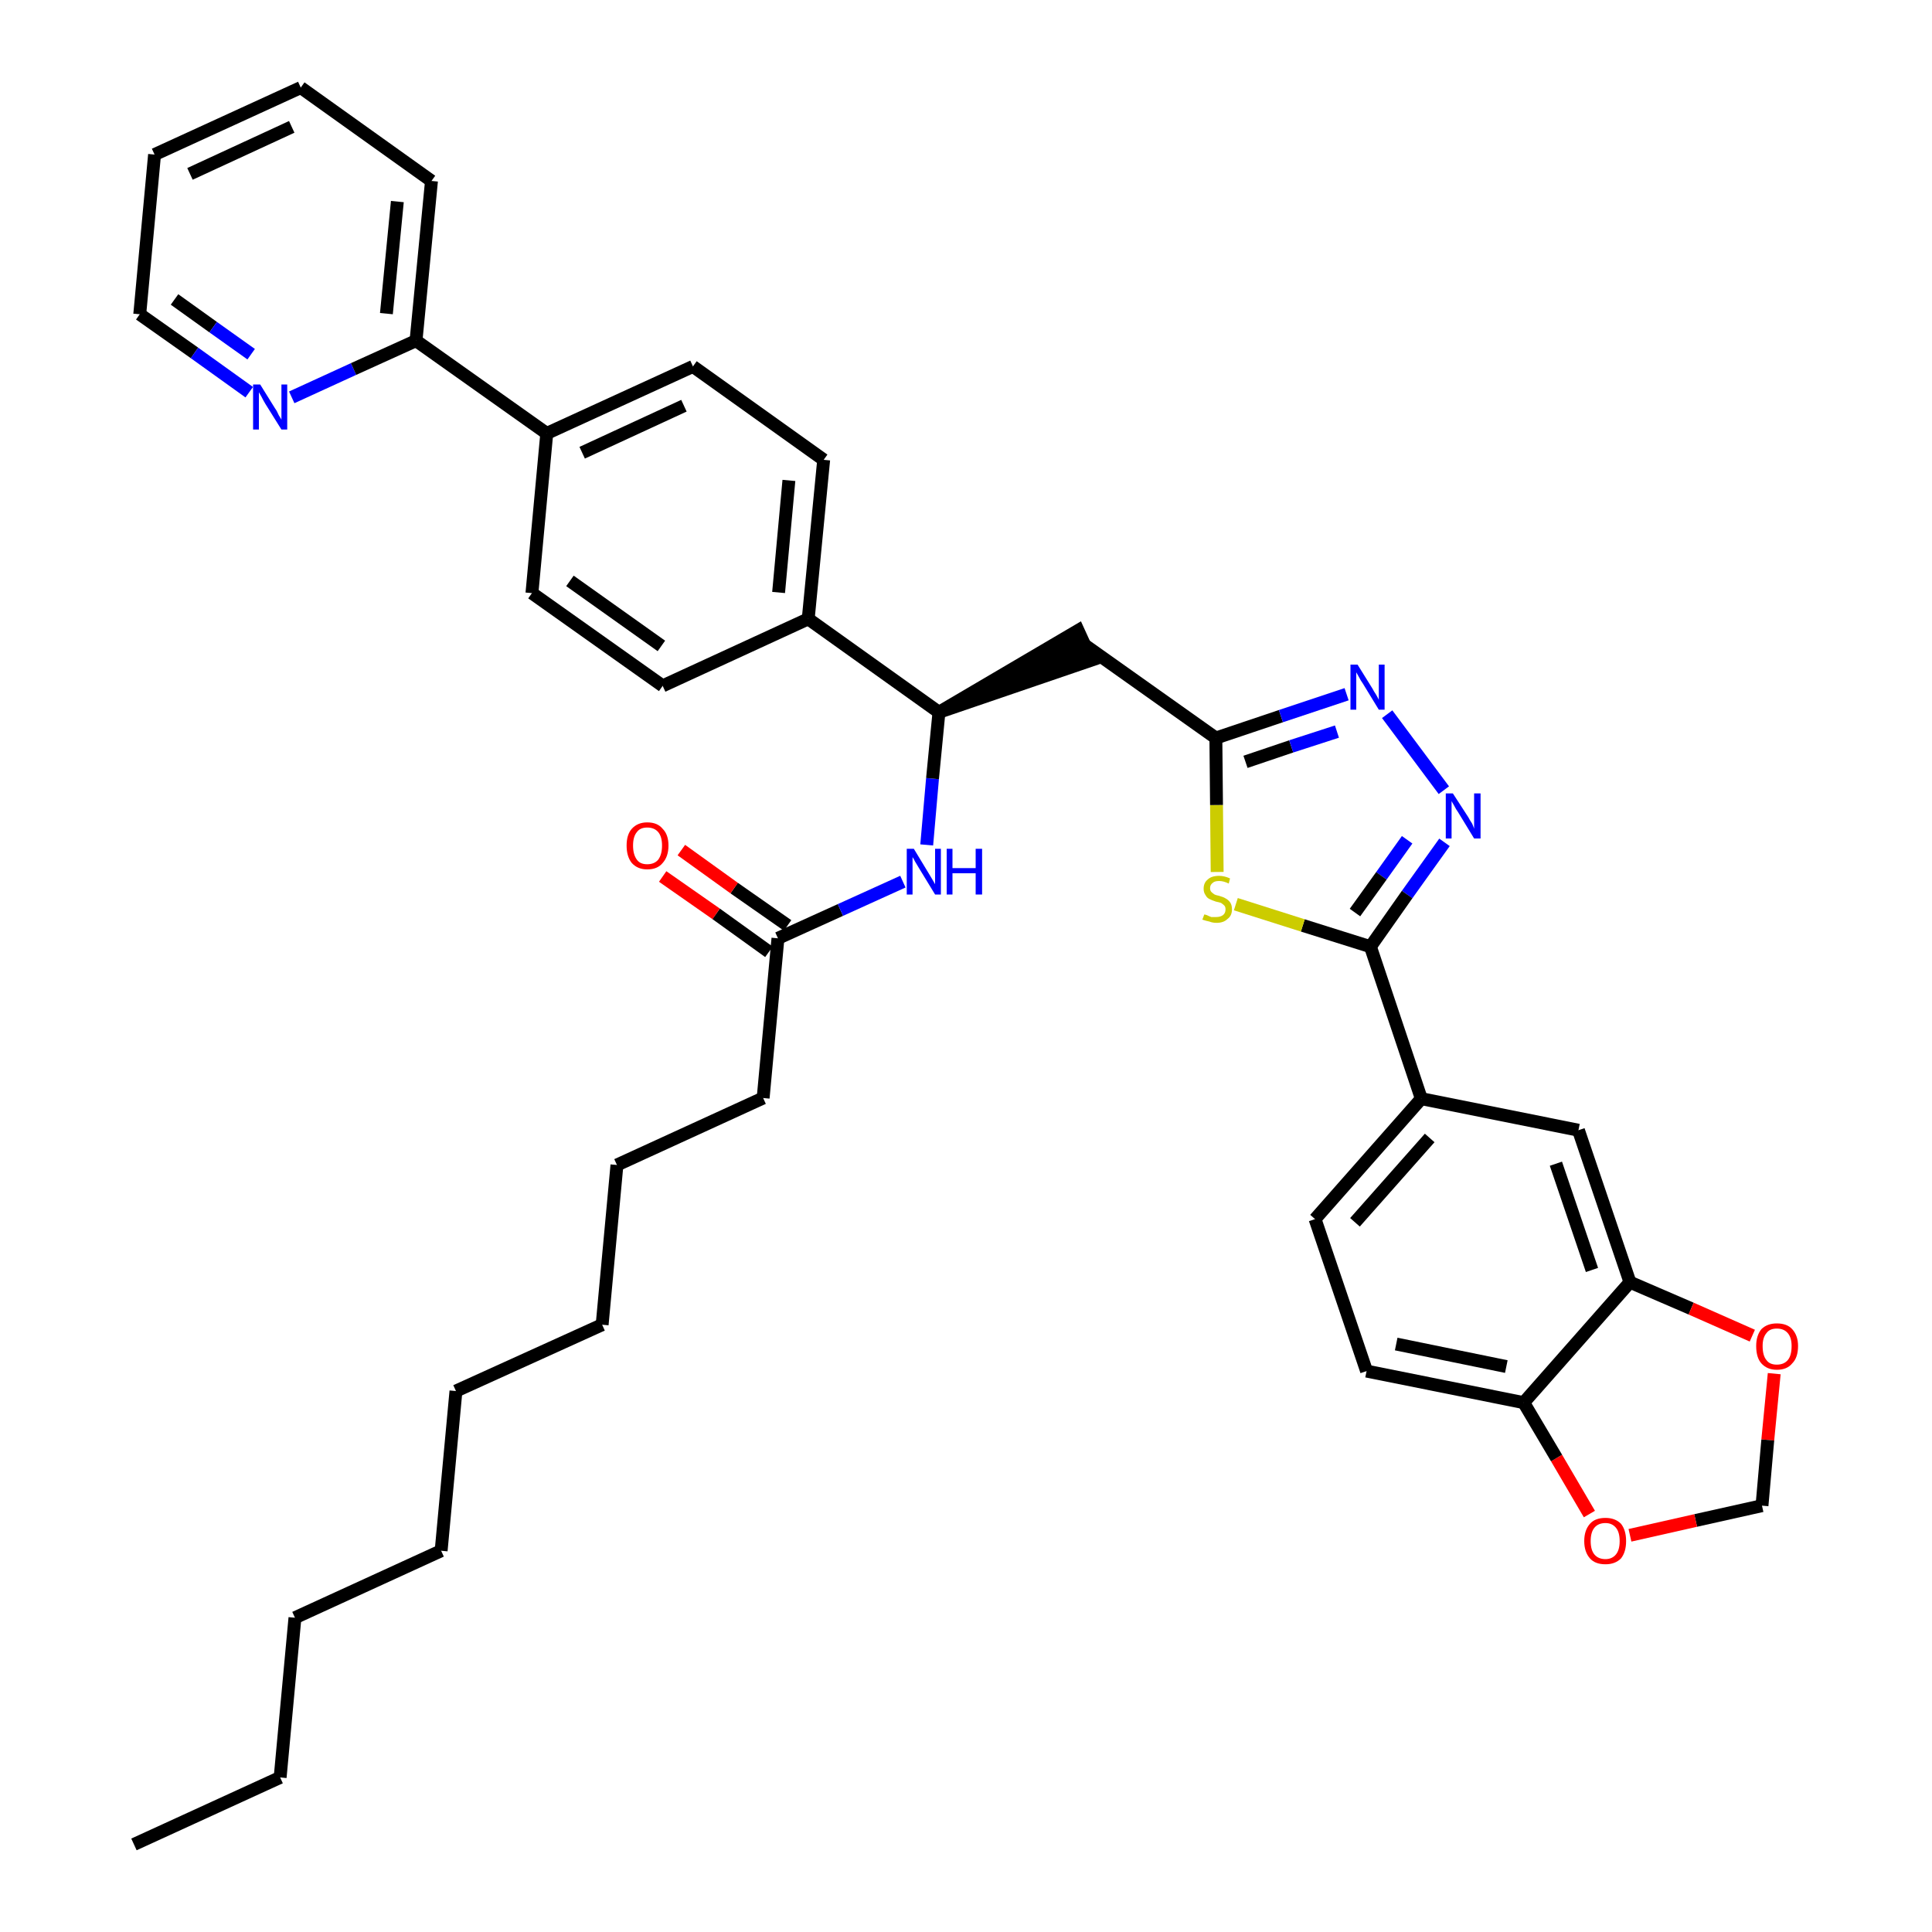 <?xml version='1.0' encoding='iso-8859-1'?>
<svg version='1.1' baseProfile='full'
              xmlns='http://www.w3.org/2000/svg'
                      xmlns:rdkit='http://www.rdkit.org/xml'
                      xmlns:xlink='http://www.w3.org/1999/xlink'
                  xml:space='preserve'
width='300px' height='300px' viewBox='0 0 300 300'>
<!-- END OF HEADER -->
<path class='bond-0 atom-0 atom-1' d='M 20.8,286.4 L 43.5,276.0' style='fill:none;fill-rule:evenodd;stroke:#000000;stroke-width:2.0px;stroke-linecap:butt;stroke-linejoin:miter;stroke-opacity:1' />
<path class='bond-1 atom-1 atom-2' d='M 43.5,276.0 L 45.8,251.2' style='fill:none;fill-rule:evenodd;stroke:#000000;stroke-width:2.0px;stroke-linecap:butt;stroke-linejoin:miter;stroke-opacity:1' />
<path class='bond-2 atom-2 atom-3' d='M 45.8,251.2 L 68.5,240.8' style='fill:none;fill-rule:evenodd;stroke:#000000;stroke-width:2.0px;stroke-linecap:butt;stroke-linejoin:miter;stroke-opacity:1' />
<path class='bond-3 atom-3 atom-4' d='M 68.5,240.8 L 70.8,216.0' style='fill:none;fill-rule:evenodd;stroke:#000000;stroke-width:2.0px;stroke-linecap:butt;stroke-linejoin:miter;stroke-opacity:1' />
<path class='bond-4 atom-4 atom-5' d='M 70.8,216.0 L 93.5,205.7' style='fill:none;fill-rule:evenodd;stroke:#000000;stroke-width:2.0px;stroke-linecap:butt;stroke-linejoin:miter;stroke-opacity:1' />
<path class='bond-5 atom-5 atom-6' d='M 93.5,205.7 L 95.8,180.9' style='fill:none;fill-rule:evenodd;stroke:#000000;stroke-width:2.0px;stroke-linecap:butt;stroke-linejoin:miter;stroke-opacity:1' />
<path class='bond-6 atom-6 atom-7' d='M 95.8,180.9 L 118.5,170.5' style='fill:none;fill-rule:evenodd;stroke:#000000;stroke-width:2.0px;stroke-linecap:butt;stroke-linejoin:miter;stroke-opacity:1' />
<path class='bond-7 atom-7 atom-8' d='M 118.5,170.5 L 120.8,145.7' style='fill:none;fill-rule:evenodd;stroke:#000000;stroke-width:2.0px;stroke-linecap:butt;stroke-linejoin:miter;stroke-opacity:1' />
<path class='bond-8 atom-8 atom-9' d='M 122.3,143.7 L 114.0,137.9' style='fill:none;fill-rule:evenodd;stroke:#000000;stroke-width:2.0px;stroke-linecap:butt;stroke-linejoin:miter;stroke-opacity:1' />
<path class='bond-8 atom-8 atom-9' d='M 114.0,137.9 L 105.8,132.0' style='fill:none;fill-rule:evenodd;stroke:#FF0000;stroke-width:2.0px;stroke-linecap:butt;stroke-linejoin:miter;stroke-opacity:1' />
<path class='bond-8 atom-8 atom-9' d='M 119.4,147.8 L 111.2,141.9' style='fill:none;fill-rule:evenodd;stroke:#000000;stroke-width:2.0px;stroke-linecap:butt;stroke-linejoin:miter;stroke-opacity:1' />
<path class='bond-8 atom-8 atom-9' d='M 111.2,141.9 L 102.9,136.1' style='fill:none;fill-rule:evenodd;stroke:#FF0000;stroke-width:2.0px;stroke-linecap:butt;stroke-linejoin:miter;stroke-opacity:1' />
<path class='bond-9 atom-8 atom-10' d='M 120.8,145.7 L 130.5,141.3' style='fill:none;fill-rule:evenodd;stroke:#000000;stroke-width:2.0px;stroke-linecap:butt;stroke-linejoin:miter;stroke-opacity:1' />
<path class='bond-9 atom-8 atom-10' d='M 130.5,141.3 L 140.2,136.9' style='fill:none;fill-rule:evenodd;stroke:#0000FF;stroke-width:2.0px;stroke-linecap:butt;stroke-linejoin:miter;stroke-opacity:1' />
<path class='bond-10 atom-10 atom-11' d='M 143.9,131.2 L 144.8,120.9' style='fill:none;fill-rule:evenodd;stroke:#0000FF;stroke-width:2.0px;stroke-linecap:butt;stroke-linejoin:miter;stroke-opacity:1' />
<path class='bond-10 atom-10 atom-11' d='M 144.8,120.9 L 145.8,110.6' style='fill:none;fill-rule:evenodd;stroke:#000000;stroke-width:2.0px;stroke-linecap:butt;stroke-linejoin:miter;stroke-opacity:1' />
<path class='bond-11 atom-11 atom-12' d='M 145.8,110.6 L 169.5,102.5 L 167.4,97.9 Z' style='fill:#000000;fill-rule:evenodd;fill-opacity:1;stroke:#000000;stroke-width:2.0px;stroke-linecap:butt;stroke-linejoin:miter;stroke-opacity:1;' />
<path class='bond-26 atom-11 atom-27' d='M 145.8,110.6 L 125.5,96.1' style='fill:none;fill-rule:evenodd;stroke:#000000;stroke-width:2.0px;stroke-linecap:butt;stroke-linejoin:miter;stroke-opacity:1' />
<path class='bond-12 atom-12 atom-13' d='M 168.5,100.2 L 188.8,114.6' style='fill:none;fill-rule:evenodd;stroke:#000000;stroke-width:2.0px;stroke-linecap:butt;stroke-linejoin:miter;stroke-opacity:1' />
<path class='bond-13 atom-13 atom-14' d='M 188.8,114.6 L 198.9,111.2' style='fill:none;fill-rule:evenodd;stroke:#000000;stroke-width:2.0px;stroke-linecap:butt;stroke-linejoin:miter;stroke-opacity:1' />
<path class='bond-13 atom-13 atom-14' d='M 198.9,111.2 L 209.1,107.8' style='fill:none;fill-rule:evenodd;stroke:#0000FF;stroke-width:2.0px;stroke-linecap:butt;stroke-linejoin:miter;stroke-opacity:1' />
<path class='bond-13 atom-13 atom-14' d='M 193.4,118.3 L 200.5,115.9' style='fill:none;fill-rule:evenodd;stroke:#000000;stroke-width:2.0px;stroke-linecap:butt;stroke-linejoin:miter;stroke-opacity:1' />
<path class='bond-13 atom-13 atom-14' d='M 200.5,115.9 L 207.6,113.6' style='fill:none;fill-rule:evenodd;stroke:#0000FF;stroke-width:2.0px;stroke-linecap:butt;stroke-linejoin:miter;stroke-opacity:1' />
<path class='bond-38 atom-26 atom-13' d='M 189.0,135.4 L 188.9,125.0' style='fill:none;fill-rule:evenodd;stroke:#CCCC00;stroke-width:2.0px;stroke-linecap:butt;stroke-linejoin:miter;stroke-opacity:1' />
<path class='bond-38 atom-26 atom-13' d='M 188.9,125.0 L 188.8,114.6' style='fill:none;fill-rule:evenodd;stroke:#000000;stroke-width:2.0px;stroke-linecap:butt;stroke-linejoin:miter;stroke-opacity:1' />
<path class='bond-14 atom-14 atom-15' d='M 215.4,110.9 L 224.2,122.7' style='fill:none;fill-rule:evenodd;stroke:#0000FF;stroke-width:2.0px;stroke-linecap:butt;stroke-linejoin:miter;stroke-opacity:1' />
<path class='bond-15 atom-15 atom-16' d='M 224.3,130.8 L 218.5,138.9' style='fill:none;fill-rule:evenodd;stroke:#0000FF;stroke-width:2.0px;stroke-linecap:butt;stroke-linejoin:miter;stroke-opacity:1' />
<path class='bond-15 atom-15 atom-16' d='M 218.5,138.9 L 212.8,147.0' style='fill:none;fill-rule:evenodd;stroke:#000000;stroke-width:2.0px;stroke-linecap:butt;stroke-linejoin:miter;stroke-opacity:1' />
<path class='bond-15 atom-15 atom-16' d='M 218.5,130.4 L 214.5,136.0' style='fill:none;fill-rule:evenodd;stroke:#0000FF;stroke-width:2.0px;stroke-linecap:butt;stroke-linejoin:miter;stroke-opacity:1' />
<path class='bond-15 atom-15 atom-16' d='M 214.5,136.0 L 210.4,141.7' style='fill:none;fill-rule:evenodd;stroke:#000000;stroke-width:2.0px;stroke-linecap:butt;stroke-linejoin:miter;stroke-opacity:1' />
<path class='bond-16 atom-16 atom-17' d='M 212.8,147.0 L 220.7,170.6' style='fill:none;fill-rule:evenodd;stroke:#000000;stroke-width:2.0px;stroke-linecap:butt;stroke-linejoin:miter;stroke-opacity:1' />
<path class='bond-25 atom-16 atom-26' d='M 212.8,147.0 L 202.3,143.7' style='fill:none;fill-rule:evenodd;stroke:#000000;stroke-width:2.0px;stroke-linecap:butt;stroke-linejoin:miter;stroke-opacity:1' />
<path class='bond-25 atom-16 atom-26' d='M 202.3,143.7 L 191.9,140.4' style='fill:none;fill-rule:evenodd;stroke:#CCCC00;stroke-width:2.0px;stroke-linecap:butt;stroke-linejoin:miter;stroke-opacity:1' />
<path class='bond-17 atom-17 atom-18' d='M 220.7,170.6 L 204.2,189.3' style='fill:none;fill-rule:evenodd;stroke:#000000;stroke-width:2.0px;stroke-linecap:butt;stroke-linejoin:miter;stroke-opacity:1' />
<path class='bond-17 atom-17 atom-18' d='M 222.0,176.7 L 210.4,189.8' style='fill:none;fill-rule:evenodd;stroke:#000000;stroke-width:2.0px;stroke-linecap:butt;stroke-linejoin:miter;stroke-opacity:1' />
<path class='bond-40 atom-22 atom-17' d='M 245.1,175.5 L 220.7,170.6' style='fill:none;fill-rule:evenodd;stroke:#000000;stroke-width:2.0px;stroke-linecap:butt;stroke-linejoin:miter;stroke-opacity:1' />
<path class='bond-18 atom-18 atom-19' d='M 204.2,189.3 L 212.2,212.9' style='fill:none;fill-rule:evenodd;stroke:#000000;stroke-width:2.0px;stroke-linecap:butt;stroke-linejoin:miter;stroke-opacity:1' />
<path class='bond-19 atom-19 atom-20' d='M 212.2,212.9 L 236.6,217.8' style='fill:none;fill-rule:evenodd;stroke:#000000;stroke-width:2.0px;stroke-linecap:butt;stroke-linejoin:miter;stroke-opacity:1' />
<path class='bond-19 atom-19 atom-20' d='M 216.8,208.7 L 233.9,212.2' style='fill:none;fill-rule:evenodd;stroke:#000000;stroke-width:2.0px;stroke-linecap:butt;stroke-linejoin:miter;stroke-opacity:1' />
<path class='bond-20 atom-20 atom-21' d='M 236.6,217.8 L 253.1,199.1' style='fill:none;fill-rule:evenodd;stroke:#000000;stroke-width:2.0px;stroke-linecap:butt;stroke-linejoin:miter;stroke-opacity:1' />
<path class='bond-42 atom-25 atom-20' d='M 246.8,235.1 L 241.7,226.4' style='fill:none;fill-rule:evenodd;stroke:#FF0000;stroke-width:2.0px;stroke-linecap:butt;stroke-linejoin:miter;stroke-opacity:1' />
<path class='bond-42 atom-25 atom-20' d='M 241.7,226.4 L 236.6,217.8' style='fill:none;fill-rule:evenodd;stroke:#000000;stroke-width:2.0px;stroke-linecap:butt;stroke-linejoin:miter;stroke-opacity:1' />
<path class='bond-21 atom-21 atom-22' d='M 253.1,199.1 L 245.1,175.5' style='fill:none;fill-rule:evenodd;stroke:#000000;stroke-width:2.0px;stroke-linecap:butt;stroke-linejoin:miter;stroke-opacity:1' />
<path class='bond-21 atom-21 atom-22' d='M 247.2,197.2 L 241.6,180.7' style='fill:none;fill-rule:evenodd;stroke:#000000;stroke-width:2.0px;stroke-linecap:butt;stroke-linejoin:miter;stroke-opacity:1' />
<path class='bond-22 atom-21 atom-23' d='M 253.1,199.1 L 262.6,203.2' style='fill:none;fill-rule:evenodd;stroke:#000000;stroke-width:2.0px;stroke-linecap:butt;stroke-linejoin:miter;stroke-opacity:1' />
<path class='bond-22 atom-21 atom-23' d='M 262.6,203.2 L 272.1,207.4' style='fill:none;fill-rule:evenodd;stroke:#FF0000;stroke-width:2.0px;stroke-linecap:butt;stroke-linejoin:miter;stroke-opacity:1' />
<path class='bond-23 atom-23 atom-24' d='M 275.5,213.3 L 274.5,223.6' style='fill:none;fill-rule:evenodd;stroke:#FF0000;stroke-width:2.0px;stroke-linecap:butt;stroke-linejoin:miter;stroke-opacity:1' />
<path class='bond-23 atom-23 atom-24' d='M 274.5,223.6 L 273.6,233.8' style='fill:none;fill-rule:evenodd;stroke:#000000;stroke-width:2.0px;stroke-linecap:butt;stroke-linejoin:miter;stroke-opacity:1' />
<path class='bond-24 atom-24 atom-25' d='M 273.6,233.8 L 263.3,236.1' style='fill:none;fill-rule:evenodd;stroke:#000000;stroke-width:2.0px;stroke-linecap:butt;stroke-linejoin:miter;stroke-opacity:1' />
<path class='bond-24 atom-24 atom-25' d='M 263.3,236.1 L 253.1,238.4' style='fill:none;fill-rule:evenodd;stroke:#FF0000;stroke-width:2.0px;stroke-linecap:butt;stroke-linejoin:miter;stroke-opacity:1' />
<path class='bond-27 atom-27 atom-28' d='M 125.5,96.1 L 127.9,71.4' style='fill:none;fill-rule:evenodd;stroke:#000000;stroke-width:2.0px;stroke-linecap:butt;stroke-linejoin:miter;stroke-opacity:1' />
<path class='bond-27 atom-27 atom-28' d='M 120.9,92.0 L 122.5,74.6' style='fill:none;fill-rule:evenodd;stroke:#000000;stroke-width:2.0px;stroke-linecap:butt;stroke-linejoin:miter;stroke-opacity:1' />
<path class='bond-39 atom-38 atom-27' d='M 102.9,106.5 L 125.5,96.1' style='fill:none;fill-rule:evenodd;stroke:#000000;stroke-width:2.0px;stroke-linecap:butt;stroke-linejoin:miter;stroke-opacity:1' />
<path class='bond-28 atom-28 atom-29' d='M 127.9,71.4 L 107.6,56.9' style='fill:none;fill-rule:evenodd;stroke:#000000;stroke-width:2.0px;stroke-linecap:butt;stroke-linejoin:miter;stroke-opacity:1' />
<path class='bond-29 atom-29 atom-30' d='M 107.6,56.9 L 84.9,67.3' style='fill:none;fill-rule:evenodd;stroke:#000000;stroke-width:2.0px;stroke-linecap:butt;stroke-linejoin:miter;stroke-opacity:1' />
<path class='bond-29 atom-29 atom-30' d='M 106.2,63.0 L 90.4,70.3' style='fill:none;fill-rule:evenodd;stroke:#000000;stroke-width:2.0px;stroke-linecap:butt;stroke-linejoin:miter;stroke-opacity:1' />
<path class='bond-30 atom-30 atom-31' d='M 84.9,67.3 L 64.6,52.9' style='fill:none;fill-rule:evenodd;stroke:#000000;stroke-width:2.0px;stroke-linecap:butt;stroke-linejoin:miter;stroke-opacity:1' />
<path class='bond-36 atom-30 atom-37' d='M 84.9,67.3 L 82.6,92.1' style='fill:none;fill-rule:evenodd;stroke:#000000;stroke-width:2.0px;stroke-linecap:butt;stroke-linejoin:miter;stroke-opacity:1' />
<path class='bond-31 atom-31 atom-32' d='M 64.6,52.9 L 67.0,28.1' style='fill:none;fill-rule:evenodd;stroke:#000000;stroke-width:2.0px;stroke-linecap:butt;stroke-linejoin:miter;stroke-opacity:1' />
<path class='bond-31 atom-31 atom-32' d='M 60.0,48.7 L 61.7,31.3' style='fill:none;fill-rule:evenodd;stroke:#000000;stroke-width:2.0px;stroke-linecap:butt;stroke-linejoin:miter;stroke-opacity:1' />
<path class='bond-41 atom-36 atom-31' d='M 45.3,61.7 L 54.9,57.3' style='fill:none;fill-rule:evenodd;stroke:#0000FF;stroke-width:2.0px;stroke-linecap:butt;stroke-linejoin:miter;stroke-opacity:1' />
<path class='bond-41 atom-36 atom-31' d='M 54.9,57.3 L 64.6,52.9' style='fill:none;fill-rule:evenodd;stroke:#000000;stroke-width:2.0px;stroke-linecap:butt;stroke-linejoin:miter;stroke-opacity:1' />
<path class='bond-32 atom-32 atom-33' d='M 67.0,28.1 L 46.7,13.6' style='fill:none;fill-rule:evenodd;stroke:#000000;stroke-width:2.0px;stroke-linecap:butt;stroke-linejoin:miter;stroke-opacity:1' />
<path class='bond-33 atom-33 atom-34' d='M 46.7,13.6 L 24.0,24.0' style='fill:none;fill-rule:evenodd;stroke:#000000;stroke-width:2.0px;stroke-linecap:butt;stroke-linejoin:miter;stroke-opacity:1' />
<path class='bond-33 atom-33 atom-34' d='M 45.3,19.7 L 29.5,27.0' style='fill:none;fill-rule:evenodd;stroke:#000000;stroke-width:2.0px;stroke-linecap:butt;stroke-linejoin:miter;stroke-opacity:1' />
<path class='bond-34 atom-34 atom-35' d='M 24.0,24.0 L 21.7,48.8' style='fill:none;fill-rule:evenodd;stroke:#000000;stroke-width:2.0px;stroke-linecap:butt;stroke-linejoin:miter;stroke-opacity:1' />
<path class='bond-35 atom-35 atom-36' d='M 21.7,48.8 L 30.2,54.8' style='fill:none;fill-rule:evenodd;stroke:#000000;stroke-width:2.0px;stroke-linecap:butt;stroke-linejoin:miter;stroke-opacity:1' />
<path class='bond-35 atom-35 atom-36' d='M 30.2,54.8 L 38.7,60.9' style='fill:none;fill-rule:evenodd;stroke:#0000FF;stroke-width:2.0px;stroke-linecap:butt;stroke-linejoin:miter;stroke-opacity:1' />
<path class='bond-35 atom-35 atom-36' d='M 27.1,46.5 L 33.1,50.8' style='fill:none;fill-rule:evenodd;stroke:#000000;stroke-width:2.0px;stroke-linecap:butt;stroke-linejoin:miter;stroke-opacity:1' />
<path class='bond-35 atom-35 atom-36' d='M 33.1,50.8 L 39.0,55.0' style='fill:none;fill-rule:evenodd;stroke:#0000FF;stroke-width:2.0px;stroke-linecap:butt;stroke-linejoin:miter;stroke-opacity:1' />
<path class='bond-37 atom-37 atom-38' d='M 82.6,92.1 L 102.9,106.5' style='fill:none;fill-rule:evenodd;stroke:#000000;stroke-width:2.0px;stroke-linecap:butt;stroke-linejoin:miter;stroke-opacity:1' />
<path class='bond-37 atom-37 atom-38' d='M 88.5,90.2 L 102.7,100.3' style='fill:none;fill-rule:evenodd;stroke:#000000;stroke-width:2.0px;stroke-linecap:butt;stroke-linejoin:miter;stroke-opacity:1' />
<path  class='atom-9' d='M 97.3 131.3
Q 97.3 129.6, 98.1 128.7
Q 99.0 127.7, 100.5 127.7
Q 102.1 127.7, 102.9 128.7
Q 103.8 129.6, 103.8 131.3
Q 103.8 133.0, 102.9 134.0
Q 102.1 135.0, 100.5 135.0
Q 99.0 135.0, 98.1 134.0
Q 97.3 133.0, 97.3 131.3
M 100.5 134.2
Q 101.6 134.2, 102.2 133.5
Q 102.8 132.7, 102.8 131.3
Q 102.8 129.9, 102.2 129.2
Q 101.6 128.5, 100.5 128.5
Q 99.4 128.5, 98.9 129.2
Q 98.3 129.9, 98.3 131.3
Q 98.3 132.7, 98.9 133.5
Q 99.4 134.2, 100.5 134.2
' fill='#FF0000'/>
<path  class='atom-10' d='M 141.9 131.8
L 144.2 135.6
Q 144.4 135.9, 144.8 136.6
Q 145.2 137.3, 145.2 137.3
L 145.2 131.8
L 146.1 131.8
L 146.1 138.9
L 145.2 138.9
L 142.7 134.8
Q 142.4 134.3, 142.1 133.8
Q 141.8 133.2, 141.7 133.1
L 141.7 138.9
L 140.8 138.9
L 140.8 131.8
L 141.9 131.8
' fill='#0000FF'/>
<path  class='atom-10' d='M 147.0 131.8
L 147.9 131.8
L 147.9 134.8
L 151.5 134.8
L 151.5 131.8
L 152.5 131.8
L 152.5 138.9
L 151.5 138.9
L 151.5 135.6
L 147.9 135.6
L 147.9 138.9
L 147.0 138.9
L 147.0 131.8
' fill='#0000FF'/>
<path  class='atom-14' d='M 210.8 103.2
L 213.1 106.9
Q 213.3 107.3, 213.7 107.9
Q 214.1 108.6, 214.1 108.7
L 214.1 103.2
L 215.0 103.2
L 215.0 110.2
L 214.1 110.2
L 211.6 106.1
Q 211.3 105.7, 211.0 105.1
Q 210.7 104.6, 210.6 104.4
L 210.6 110.2
L 209.7 110.2
L 209.7 103.2
L 210.8 103.2
' fill='#0000FF'/>
<path  class='atom-15' d='M 225.6 123.2
L 228.0 126.9
Q 228.2 127.3, 228.6 127.9
Q 228.9 128.6, 228.9 128.7
L 228.9 123.2
L 229.9 123.2
L 229.9 130.2
L 228.9 130.2
L 226.4 126.1
Q 226.1 125.7, 225.8 125.1
Q 225.5 124.6, 225.4 124.4
L 225.4 130.2
L 224.5 130.2
L 224.5 123.2
L 225.6 123.2
' fill='#0000FF'/>
<path  class='atom-23' d='M 272.7 209.0
Q 272.7 207.4, 273.5 206.4
Q 274.4 205.5, 275.9 205.5
Q 277.5 205.5, 278.3 206.4
Q 279.2 207.4, 279.2 209.0
Q 279.2 210.8, 278.3 211.7
Q 277.5 212.7, 275.9 212.7
Q 274.4 212.7, 273.5 211.7
Q 272.7 210.8, 272.7 209.0
M 275.9 211.9
Q 277.0 211.9, 277.6 211.2
Q 278.2 210.5, 278.2 209.0
Q 278.2 207.7, 277.6 207.0
Q 277.0 206.3, 275.9 206.3
Q 274.8 206.3, 274.3 207.0
Q 273.7 207.7, 273.7 209.0
Q 273.7 210.5, 274.3 211.2
Q 274.8 211.9, 275.9 211.9
' fill='#FF0000'/>
<path  class='atom-25' d='M 246.0 239.3
Q 246.0 237.6, 246.9 236.6
Q 247.7 235.7, 249.3 235.7
Q 250.8 235.7, 251.7 236.6
Q 252.5 237.6, 252.5 239.3
Q 252.5 241.0, 251.7 242.0
Q 250.8 242.9, 249.3 242.9
Q 247.7 242.9, 246.9 242.0
Q 246.0 241.0, 246.0 239.3
M 249.3 242.1
Q 250.3 242.1, 250.9 241.4
Q 251.5 240.7, 251.5 239.3
Q 251.5 237.9, 250.9 237.2
Q 250.3 236.5, 249.3 236.5
Q 248.2 236.5, 247.6 237.2
Q 247.0 237.9, 247.0 239.3
Q 247.0 240.7, 247.6 241.4
Q 248.2 242.1, 249.3 242.1
' fill='#FF0000'/>
<path  class='atom-26' d='M 187.0 142.0
Q 187.1 142.0, 187.4 142.1
Q 187.8 142.3, 188.1 142.4
Q 188.5 142.4, 188.8 142.4
Q 189.5 142.4, 189.9 142.1
Q 190.3 141.8, 190.3 141.2
Q 190.3 140.8, 190.1 140.6
Q 189.9 140.4, 189.6 140.2
Q 189.3 140.1, 188.8 140.0
Q 188.2 139.8, 187.8 139.6
Q 187.4 139.4, 187.2 139.0
Q 186.9 138.6, 186.9 138.0
Q 186.9 137.1, 187.5 136.6
Q 188.1 136.0, 189.3 136.0
Q 190.1 136.0, 191.0 136.4
L 190.8 137.2
Q 190.0 136.8, 189.3 136.8
Q 188.6 136.8, 188.3 137.1
Q 187.9 137.4, 187.9 137.9
Q 187.9 138.3, 188.1 138.5
Q 188.3 138.7, 188.6 138.9
Q 188.8 139.0, 189.3 139.1
Q 190.0 139.3, 190.3 139.5
Q 190.7 139.7, 191.0 140.1
Q 191.3 140.5, 191.3 141.2
Q 191.3 142.2, 190.6 142.7
Q 190.0 143.3, 188.9 143.3
Q 188.3 143.3, 187.8 143.1
Q 187.3 143.0, 186.7 142.8
L 187.0 142.0
' fill='#CCCC00'/>
<path  class='atom-36' d='M 40.4 59.7
L 42.7 63.4
Q 43.0 63.8, 43.3 64.5
Q 43.7 65.1, 43.7 65.2
L 43.7 59.7
L 44.6 59.7
L 44.6 66.7
L 43.7 66.7
L 41.2 62.7
Q 40.9 62.2, 40.6 61.6
Q 40.3 61.1, 40.2 60.9
L 40.2 66.7
L 39.3 66.7
L 39.3 59.7
L 40.4 59.7
' fill='#0000FF'/>
</svg>
